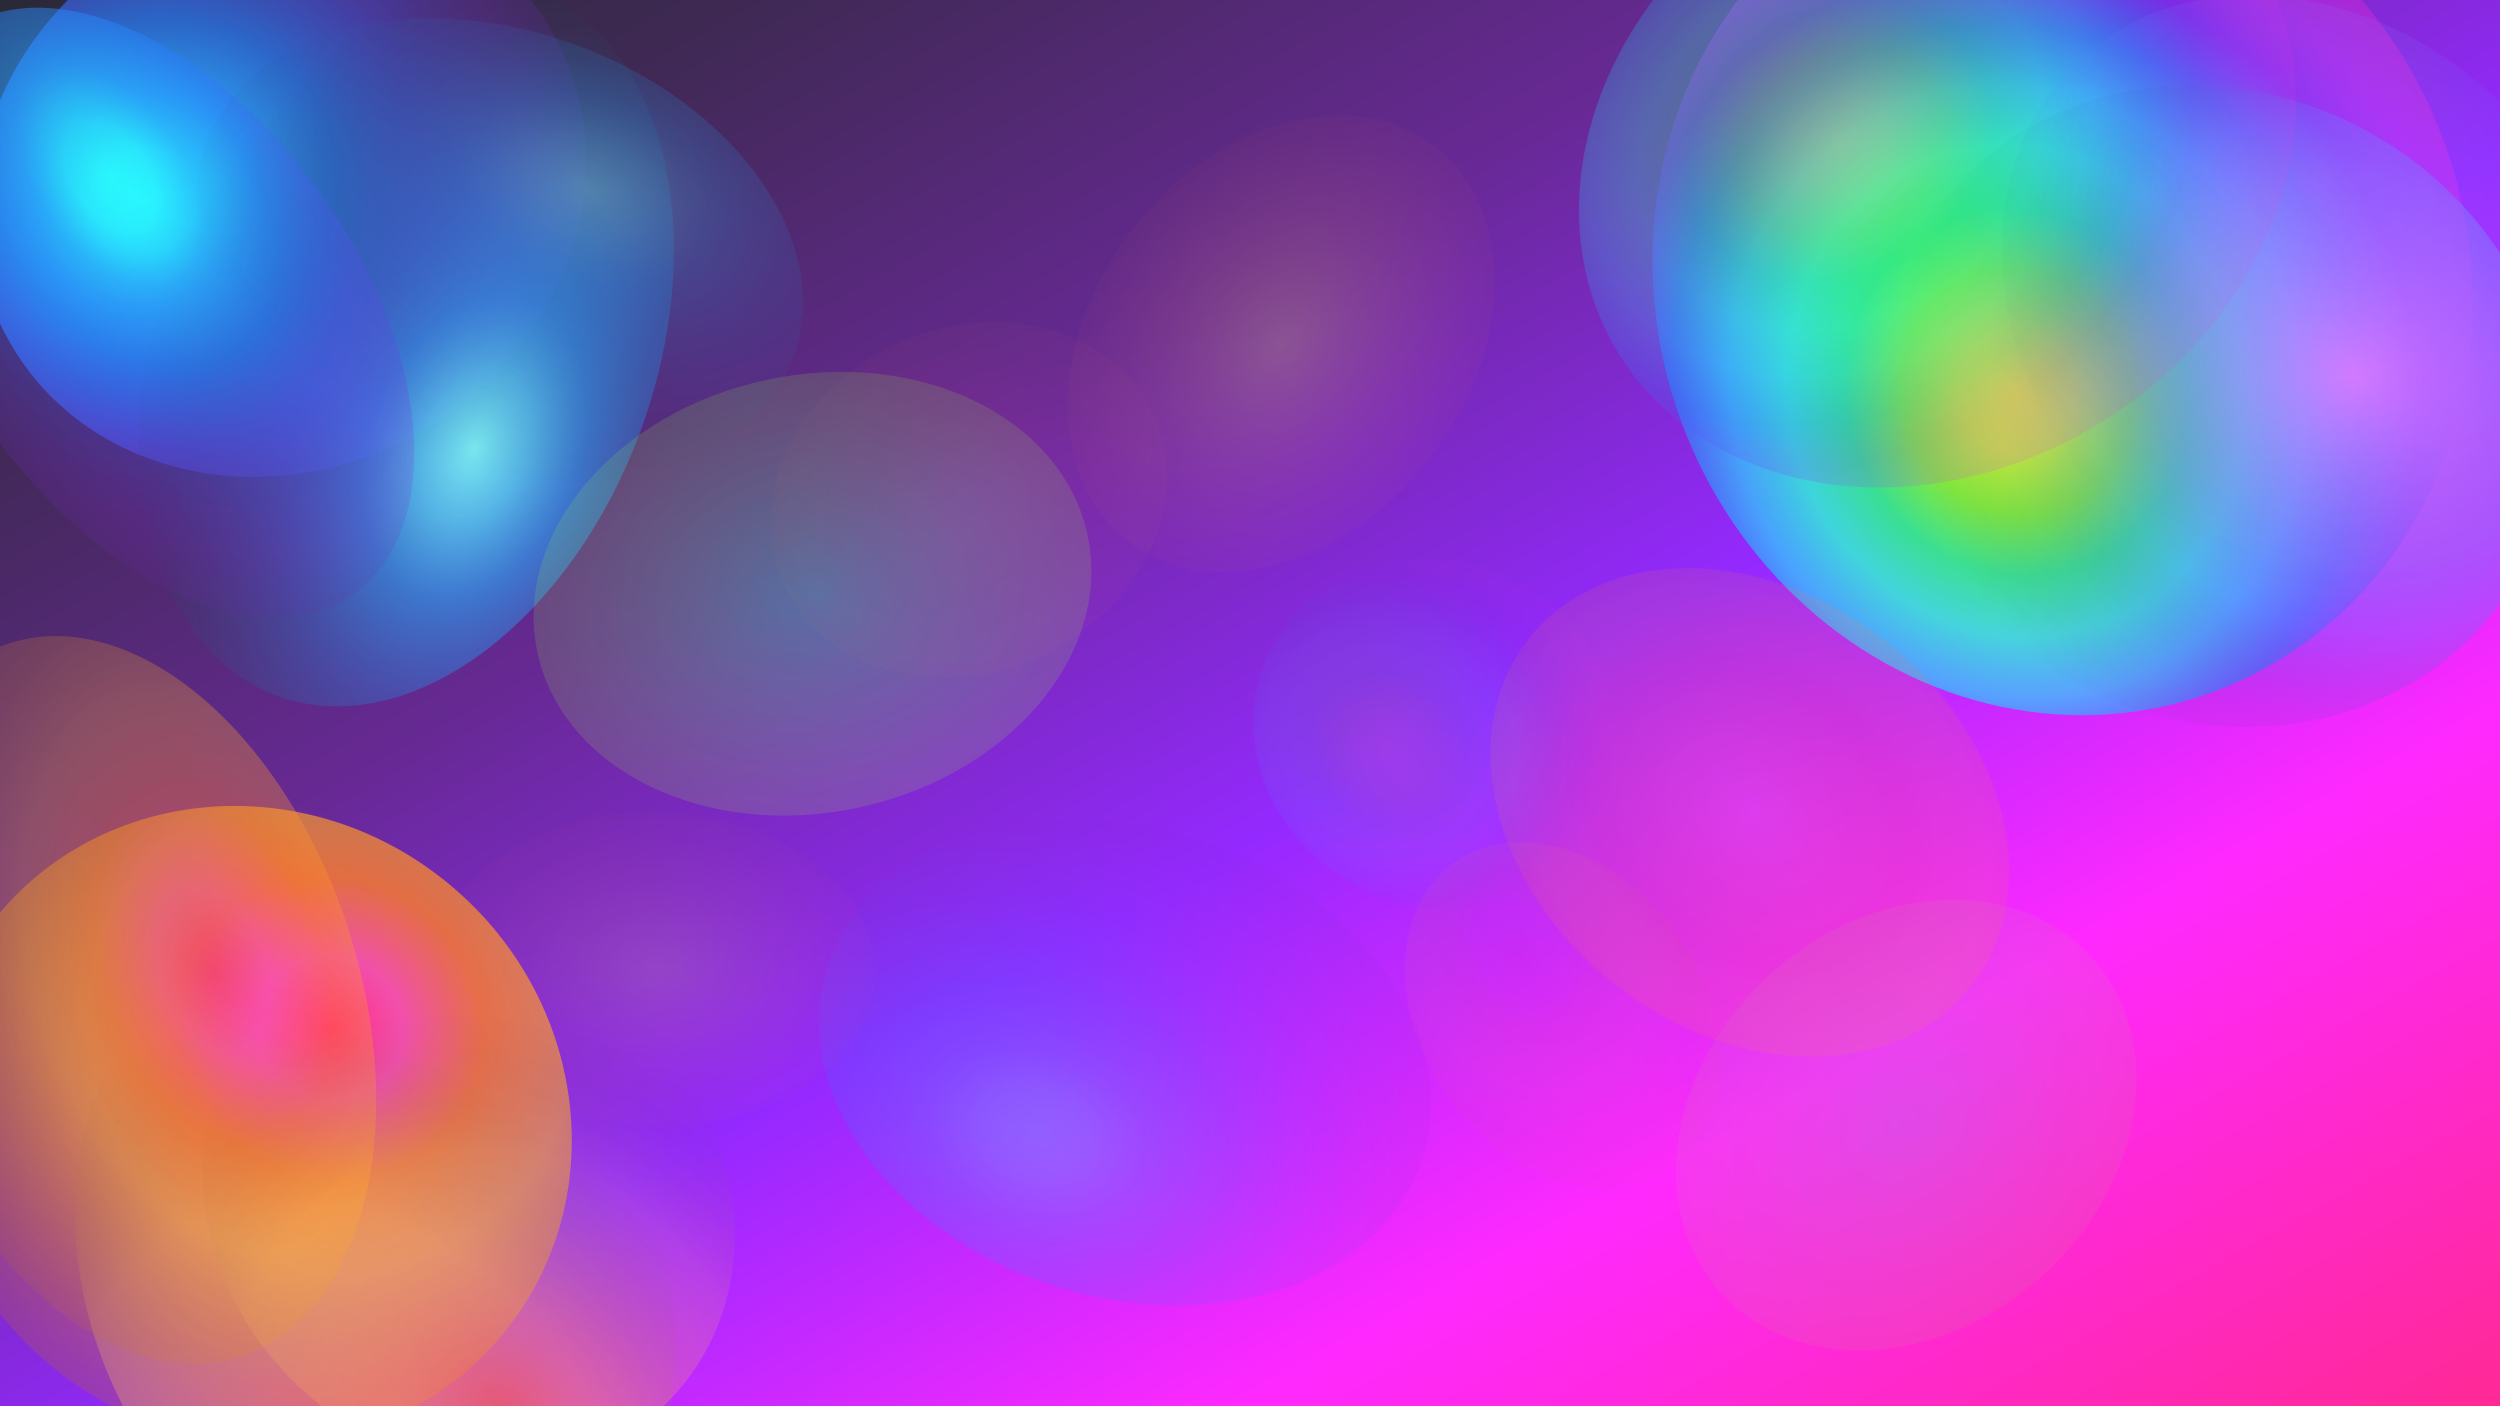 <svg width="1600" height="900" viewBox="0 0 1600 900" xmlns="http://www.w3.org/2000/svg">
  <defs>
    <!-- 鲜艳背景渐变 -->
    <linearGradient id="bgGradient" x1="0%" y1="0%" x2="100%" y2="100%">
      <stop offset="0%" style="stop-color:#000011;stop-opacity:1" />
      <stop offset="15%" style="stop-color:#1a0033;stop-opacity:1" />
      <stop offset="35%" style="stop-color:#4a0080;stop-opacity:1" />
      <stop offset="55%" style="stop-color:#8000ff;stop-opacity:1" />
      <stop offset="75%" style="stop-color:#ff00ff;stop-opacity:1" />
      <stop offset="100%" style="stop-color:#ff0080;stop-opacity:1" />
    </linearGradient>
    
    <!-- 左上角鲜艳青蓝色 -->
    <radialGradient id="topLeft1" cx="30%" cy="40%" r="90%">
      <stop offset="0%" style="stop-color:#00ffff;stop-opacity:1" />
      <stop offset="10%" style="stop-color:#00e6ff;stop-opacity:0.95" />
      <stop offset="20%" style="stop-color:#0099ff;stop-opacity:0.9" />
      <stop offset="35%" style="stop-color:#0066ff;stop-opacity:0.7" />
      <stop offset="50%" style="stop-color:#3333ff;stop-opacity:0.5" />
      <stop offset="70%" style="stop-color:#6600cc;stop-opacity:0.3" />
      <stop offset="90%" style="stop-color:#330066;stop-opacity:0.1" />
      <stop offset="100%" style="stop-color:#000000;stop-opacity:0" />
    </radialGradient>
    
    <radialGradient id="topLeft2" cx="70%" cy="60%" r="70%">
      <stop offset="0%" style="stop-color:#66ffff;stop-opacity:0.9" />
      <stop offset="15%" style="stop-color:#33ccff;stop-opacity:0.8" />
      <stop offset="30%" style="stop-color:#0099ff;stop-opacity:0.6" />
      <stop offset="50%" style="stop-color:#0066cc;stop-opacity:0.4" />
      <stop offset="75%" style="stop-color:#003366;stop-opacity:0.2" />
      <stop offset="100%" style="stop-color:#000000;stop-opacity:0" />
    </radialGradient>
    
    <!-- 左下角鲜艳粉红橙色 -->
    <radialGradient id="bottomLeft1" cx="50%" cy="30%" r="95%">
      <stop offset="0%" style="stop-color:#ff0066;stop-opacity:1" />
      <stop offset="12%" style="stop-color:#ff3399;stop-opacity:0.9" />
      <stop offset="25%" style="stop-color:#ff6600;stop-opacity:0.8" />
      <stop offset="40%" style="stop-color:#ff9900;stop-opacity:0.6" />
      <stop offset="60%" style="stop-color:#cc6600;stop-opacity:0.4" />
      <stop offset="80%" style="stop-color:#993300;stop-opacity:0.2" />
      <stop offset="100%" style="stop-color:#000000;stop-opacity:0" />
    </radialGradient>
    
    <radialGradient id="bottomLeft2" cx="25%" cy="80%" r="75%">
      <stop offset="0%" style="stop-color:#ff3300;stop-opacity:0.8" />
      <stop offset="20%" style="stop-color:#ff6633;stop-opacity:0.6" />
      <stop offset="40%" style="stop-color:#ff9933;stop-opacity:0.4" />
      <stop offset="65%" style="stop-color:#ffcc33;stop-opacity:0.2" />
      <stop offset="100%" style="stop-color:#000000;stop-opacity:0" />
    </radialGradient>
    
    <!-- 右上角极鲜艳多彩 -->
    <radialGradient id="topRight1" cx="40%" cy="60%" r="88%">
      <stop offset="0%" style="stop-color:#ffff00;stop-opacity:1" />
      <stop offset="8%" style="stop-color:#ccff00;stop-opacity:0.95" />
      <stop offset="16%" style="stop-color:#66ff00;stop-opacity:0.9" />
      <stop offset="24%" style="stop-color:#00ff66;stop-opacity:0.85" />
      <stop offset="32%" style="stop-color:#00ffcc;stop-opacity:0.8" />
      <stop offset="40%" style="stop-color:#00ccff;stop-opacity:0.7" />
      <stop offset="48%" style="stop-color:#0066ff;stop-opacity:0.6" />
      <stop offset="56%" style="stop-color:#6600ff;stop-opacity:0.5" />
      <stop offset="64%" style="stop-color:#cc00ff;stop-opacity:0.4" />
      <stop offset="72%" style="stop-color:#ff00cc;stop-opacity:0.3" />
      <stop offset="80%" style="stop-color:#ff0066;stop-opacity:0.2" />
      <stop offset="90%" style="stop-color:#ff3300;stop-opacity:0.1" />
      <stop offset="100%" style="stop-color:#000000;stop-opacity:0" />
    </radialGradient>
    
    <radialGradient id="topRight2" cx="65%" cy="35%" r="68%">
      <stop offset="0%" style="stop-color:#ff66ff;stop-opacity:0.8" />
      <stop offset="15%" style="stop-color:#cc66ff;stop-opacity:0.7" />
      <stop offset="30%" style="stop-color:#9966ff;stop-opacity:0.6" />
      <stop offset="45%" style="stop-color:#6666ff;stop-opacity:0.5" />
      <stop offset="60%" style="stop-color:#3366ff;stop-opacity:0.3" />
      <stop offset="80%" style="stop-color:#003399;stop-opacity:0.1" />
      <stop offset="100%" style="stop-color:#000000;stop-opacity:0" />
    </radialGradient>
    
    <!-- 额外的超鲜艳渐变 -->
    <radialGradient id="neon1" cx="50%" cy="50%" r="80%">
      <stop offset="0%" style="stop-color:#00ff99;stop-opacity:0.9" />
      <stop offset="25%" style="stop-color:#33ff66;stop-opacity:0.7" />
      <stop offset="50%" style="stop-color:#66ff33;stop-opacity:0.5" />
      <stop offset="75%" style="stop-color:#99ff00;stop-opacity:0.3" />
      <stop offset="100%" style="stop-color:#000000;stop-opacity:0" />
    </radialGradient>
    
    <radialGradient id="neon2" cx="50%" cy="50%" r="75%">
      <stop offset="0%" style="stop-color:#ffff33;stop-opacity:0.8" />
      <stop offset="20%" style="stop-color:#ffcc33;stop-opacity:0.6" />
      <stop offset="40%" style="stop-color:#ff9933;stop-opacity:0.4" />
      <stop offset="60%" style="stop-color:#ff6633;stop-opacity:0.2" />
      <stop offset="100%" style="stop-color:#000000;stop-opacity:0" />
    </radialGradient>
    
    <radialGradient id="neon3" cx="50%" cy="50%" r="85%">
      <stop offset="0%" style="stop-color:#ff33cc;stop-opacity:0.85" />
      <stop offset="18%" style="stop-color:#ff3399;stop-opacity:0.7" />
      <stop offset="36%" style="stop-color:#ff3366;stop-opacity:0.5" />
      <stop offset="54%" style="stop-color:#ff6633;stop-opacity:0.3" />
      <stop offset="80%" style="stop-color:#cc3300;stop-opacity:0.1" />
      <stop offset="100%" style="stop-color:#000000;stop-opacity:0" />
    </radialGradient>
    
    <!-- 强化发光模糊滤镜 -->
    <filter id="glowBlur1" x="-200%" y="-200%" width="500%" height="500%">
      <feGaussianBlur in="SourceGraphic" stdDeviation="55 42"/>
      <feColorMatrix type="matrix" values="1.8 0 0 0 0  0 1.8 0 0 0  0 0 1.8 0 0  0 0 0 1.2 0"/>
    </filter>
    
    <filter id="glowBlur2" x="-200%" y="-200%" width="500%" height="500%">
      <feGaussianBlur in="SourceGraphic" stdDeviation="65 50"/>
      <feColorMatrix type="matrix" values="2.0 0 0 0 0  0 2.0 0 0 0  0 0 2.0 0 0  0 0 0 1.0 0"/>
    </filter>
    
    <filter id="glowBlur3" x="-200%" y="-200%" width="500%" height="500%">
      <feGaussianBlur in="SourceGraphic" stdDeviation="48 60"/>
      <feColorMatrix type="matrix" values="1.9 0 0 0 0  0 1.9 0 0 0  0 0 1.9 0 0  0 0 0 1.3 0"/>
    </filter>
    
    <!-- 霓虹发光效果 -->
    <filter id="neonGlow" x="-200%" y="-200%" width="500%" height="500%">
      <feGaussianBlur in="SourceGraphic" stdDeviation="32 40"/>
      <feColorMatrix type="matrix" values="2.2 0 0 0 0  0 2.2 0 0 0  0 0 2.2 0 0  0 0 0 0.8 0"/>
      <feGaussianBlur stdDeviation="18 25"/>
    </filter>
    
    <!-- 鲜艳噪点纹理 -->
    <filter id="vibrantNoise">
      <feTurbulence baseFrequency="0.9" numOctaves="2" seed="15" type="fractalNoise"/>
      <feColorMatrix type="matrix" values="0.4 0.2 0 0 0.1  0.2 0.6 0.2 0 0.15  0 0.3 0.8 0 0.2  0 0 0 0.02 0"/>
      <feComposite in2="SourceGraphic" operator="screen"/>
    </filter>
  </defs>
  
  <!-- 深黑到鲜艳背景 -->
  <rect width="1600" height="900" fill="url(#bgGradient)"/>
  
  <!-- 左上角超亮青蓝色区域 -->
  <ellipse cx="180" cy="120" rx="200" ry="180" fill="url(#topLeft1)" filter="url(#glowBlur1)" transform="rotate(-30 180 120)"/>
  <ellipse cx="260" cy="220" rx="160" ry="240" fill="url(#topLeft2)" filter="url(#glowBlur2)" transform="rotate(20 260 220)"/>
  <ellipse cx="100" cy="200" rx="220" ry="130" fill="url(#topLeft1)" opacity="0.8" filter="url(#glowBlur1)" transform="rotate(55 100 200)"/>
  <ellipse cx="320" cy="160" rx="140" ry="200" fill="url(#topLeft2)" opacity="0.6" filter="url(#glowBlur3)" transform="rotate(-70 320 160)"/>
  
  <!-- 左下角超亮粉橙色区域 -->
  <ellipse cx="160" cy="720" rx="210" ry="200" fill="url(#bottomLeft1)" filter="url(#glowBlur2)" transform="rotate(40 160 720)"/>
  <ellipse cx="240" cy="820" rx="180" ry="230" fill="url(#bottomLeft2)" filter="url(#glowBlur3)" transform="rotate(-28 240 820)"/>
  <ellipse cx="80" cy="640" rx="240" ry="150" fill="url(#bottomLeft1)" opacity="0.7" filter="url(#glowBlur1)" transform="rotate(72 80 640)"/>
  <ellipse cx="300" cy="770" rx="160" ry="180" fill="url(#bottomLeft2)" opacity="0.8" filter="url(#glowBlur2)" transform="rotate(-45 300 770)"/>
  
  <!-- 右上角超鲜艳彩虹区域 -->
  <ellipse cx="1320" cy="180" rx="260" ry="280" fill="url(#topRight1)" filter="url(#neonGlow)" transform="rotate(-20 1320 180)"/>
  <ellipse cx="1420" cy="260" rx="220" ry="200" fill="url(#topRight2)" filter="url(#neonGlow)" transform="rotate(30 1420 260)"/>
  <ellipse cx="1240" cy="100" rx="200" ry="240" fill="url(#topRight1)" opacity="0.6" filter="url(#neonGlow)" transform="rotate(58 1240 100)"/>
  <ellipse cx="1480" cy="200" rx="180" ry="220" fill="url(#topRight2)" opacity="0.5" filter="url(#neonGlow)" transform="rotate(-42 1480 200)"/>
  
  <!-- 中间区域的霓虹装饰 -->
  <ellipse cx="520" cy="380" rx="140" ry="180" fill="url(#neon1)" opacity="0.6" filter="url(#glowBlur3)" transform="rotate(78 520 380)"/>
  <ellipse cx="820" cy="220" rx="160" ry="120" fill="url(#neon2)" opacity="0.5" filter="url(#glowBlur2)" transform="rotate(-52 820 220)"/>
  <ellipse cx="1120" cy="520" rx="180" ry="140" fill="url(#neon3)" opacity="0.7" filter="url(#glowBlur1)" transform="rotate(38 1120 520)"/>
  <ellipse cx="720" cy="680" rx="150" ry="200" fill="url(#topLeft1)" opacity="0.5" filter="url(#glowBlur3)" transform="rotate(-72 720 680)"/>
  <ellipse cx="1220" cy="720" rx="130" ry="160" fill="url(#neon1)" opacity="0.4" filter="url(#glowBlur2)" transform="rotate(48 1220 720)"/>
  
  <!-- 额外的霓虹斑点 -->
  <ellipse cx="420" cy="620" rx="100" ry="140" fill="url(#neon2)" opacity="0.4" filter="url(#glowBlur1)" transform="rotate(-88 420 620)"/>
  <ellipse cx="920" cy="470" rx="120" ry="110" fill="url(#topRight1)" opacity="0.3" filter="url(#glowBlur3)" transform="rotate(28 920 470)"/>
  <ellipse cx="620" cy="320" rx="110" ry="130" fill="url(#neon3)" opacity="0.35" filter="url(#glowBlur2)" transform="rotate(65 620 320)"/>
  <ellipse cx="1000" cy="650" rx="90" ry="120" fill="url(#bottomLeft1)" opacity="0.3" filter="url(#glowBlur1)" transform="rotate(-35 1000 650)"/>
  
  <!-- 鲜艳噪点纹理覆盖层 -->
  <rect width="1600" height="900" fill="white" filter="url(#vibrantNoise)" opacity="0.4"/>
</svg>